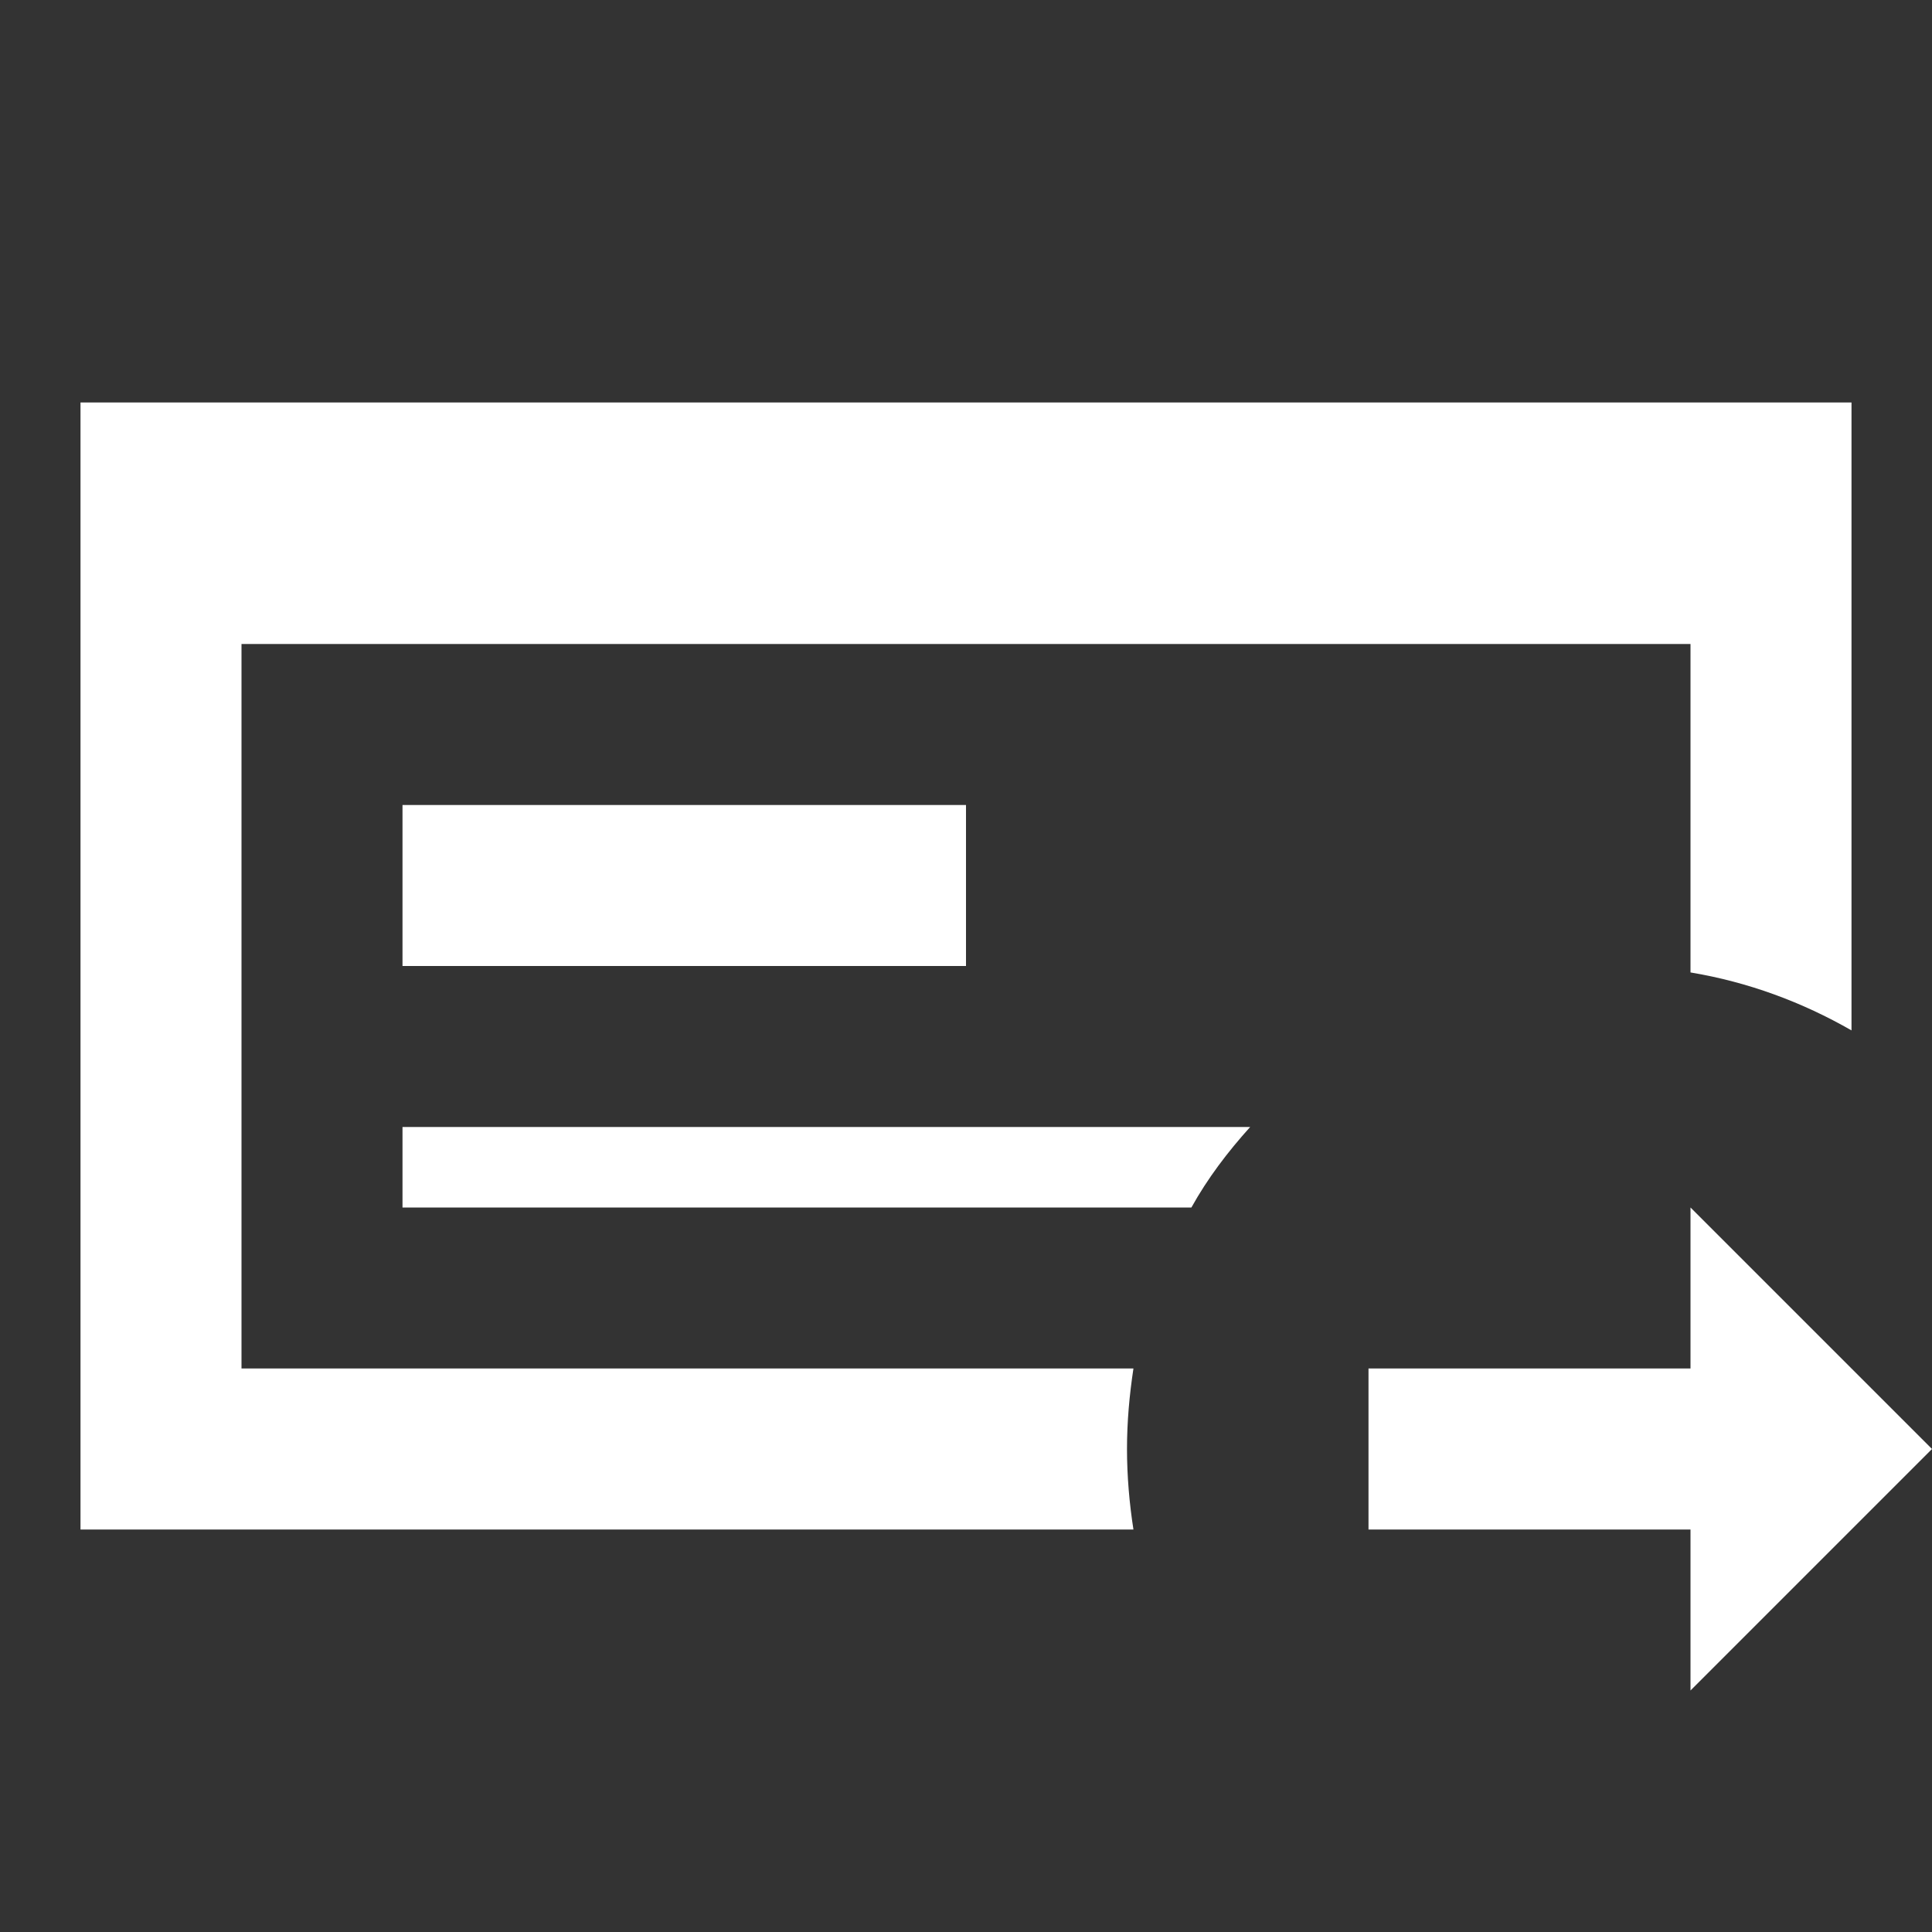 <svg xmlns="http://www.w3.org/2000/svg" fill="white" id="mdi-checkbook-arrow-right" viewBox="0 0 24 24"><rect x="0" y="0" width="24" height="24" fill="#333333" stroke="none"/><path d="M5 14H15.53C15.25 14.31 15 14.64 14.8 15H5V14M21 8V12.08C21.72 12.2 22.39 12.45 23 12.8V5H1V19H14.08C14.03 18.68 14 18.34 14 18C14 17.66 14.03 17.33 14.08 17H3V8H21M5 10H12V12H5V10M24 18L21 15V17H17V19H21V21L24 18Z" /></svg>
